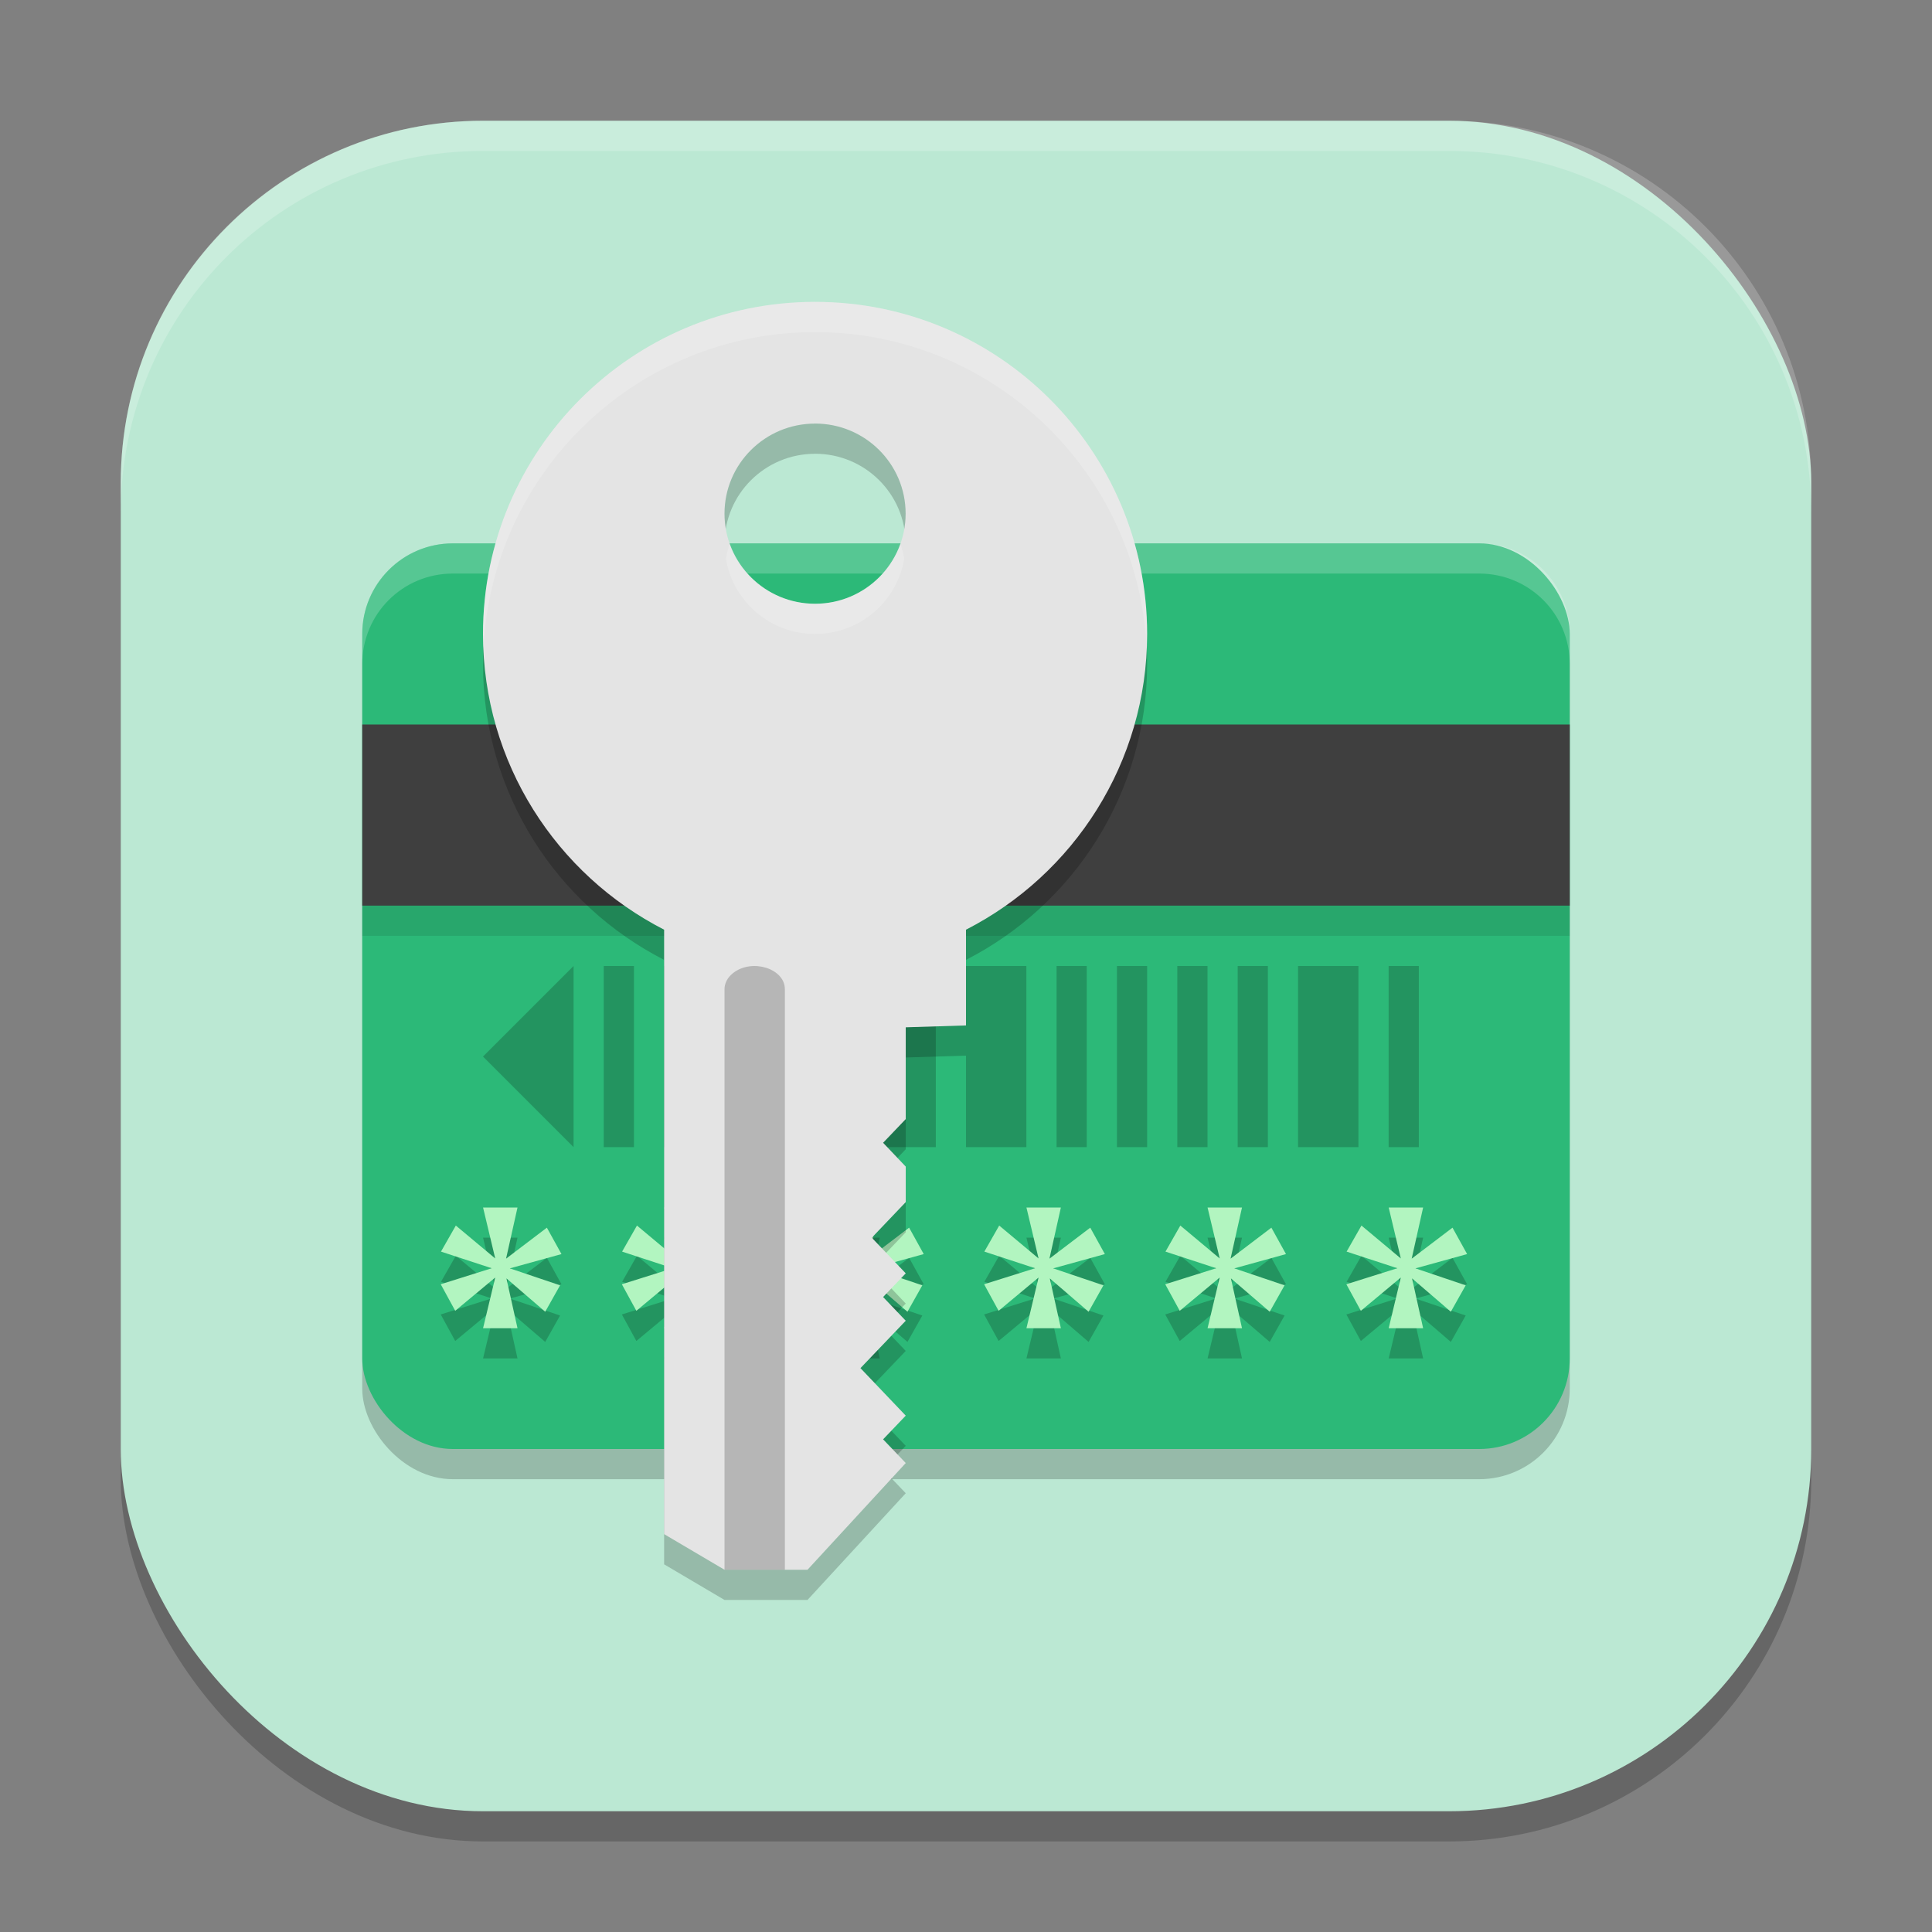 <?xml version="1.0" encoding="UTF-8" standalone="no"?>
<!-- Created with Inkscape (http://www.inkscape.org/) -->

<svg
   width="64"
   height="64"
   viewBox="0 0 64 64"
   version="1.1"
   id="svg5"
   inkscape:version="1.3 (0e150ed6c4, 2023-07-21)"
   sodipodi:docname="seahorse.svg"
   xmlns:inkscape="http://www.inkscape.org/namespaces/inkscape"
   xmlns:sodipodi="http://sodipodi.sourceforge.net/DTD/sodipodi-0.dtd"
   xmlns="http://www.w3.org/2000/svg"
   xmlns:svg="http://www.w3.org/2000/svg">
  <rect x="0" y="0" width="64" height="64" fill="#808080" stroke="none"/>
  <sodipodi:namedview
     id="namedview7"
     pagecolor="#ffffff"
     bordercolor="#000000"
     borderopacity="0.25"
     inkscape:showpageshadow="2"
     inkscape:pageopacity="0.0"
     inkscape:pagecheckerboard="0"
     inkscape:deskcolor="#d1d1d1"
     inkscape:document-units="px"
     showgrid="false"
     inkscape:zoom="11.390625"
     inkscape:cx="32"
     inkscape:cy="32"
     inkscape:window-width="1920"
     inkscape:window-height="937"
     inkscape:window-x="0"
     inkscape:window-y="32"
     inkscape:window-maximized="1"
     inkscape:current-layer="svg5"
     showguides="false" />
  <defs
     id="defs2" />
  <rect
     style="opacity:0.2;fill:#000000;stroke-width:4;stroke-linecap:square"
     id="rect234"
     width="56"
     height="56"
     x="4"
     y="5"
     ry="12" />
  <rect
     style="fill:#bbe8d3;fill-opacity:1;stroke-width:4;stroke-linecap:square"
     id="rect396"
     width="56"
     height="56"
     x="4"
     y="4"
     ry="12" />
  <rect
     style="opacity:0.2;fill:#000000;stroke-width:2"
     id="rect1"
     width="40"
     height="30"
     x="12"
     y="19"
     ry="3" />
  <rect
     style="opacity:1;fill:#2cb978;fill-opacity:1;stroke-width:2"
     id="rect2"
     width="40"
     height="30"
     x="12"
     y="18"
     ry="3" />
  <path
     style="opacity:0.2;fill:#000000;stroke-width:2"
     d="m 19,32 -3,3 3,3 z m 1,0 v 6 h 1 v -6 z m 2,0 v 6 h 2 v -6 z m 3,0 v 6 h 1 v -6 z m 2,0 v 6 h 1 v -6 z m 2,0 v 6 h 2 v -6 z m 3,0 v 6 h 2 v -6 z m 3,0 v 6 h 1 v -6 z m 2,0 v 6 h 1 v -6 z m 2,0 v 6 h 1 v -6 z m 2,0 v 6 h 1 v -6 z m 2,0 v 6 h 2 v -6 z m 3,0 v 6 h 1 v -6 z m 2,0 v 6 z"
     id="path4"
     sodipodi:nodetypes="ccccccccccccccccccccccccccccccccccccccccccccccccccccccccccccccccccc" />
  <path
     style="opacity:0.2;fill:#000000;stroke-width:2"
     d="M 16.002,41 16.405,42.688 15.1,41.598 14.608,42.461 16.288,43.012 14.6,43.543 15.08,44.422 16.405,43.32 16.002,45 h 1.141 l -0.367,-1.652 1.285,1.105 0.492,-0.875 -1.664,-0.562 L 18.6,42.543 18.116,41.668 16.764,42.695 17.143,41 Z m 6,0 0.402,1.688 L 21.1,41.598 l -0.492,0.863 1.68,0.551 -1.688,0.531 0.48,0.879 1.324,-1.102 L 22.002,45 h 1.141 l -0.367,-1.652 1.285,1.105 0.492,-0.875 -1.664,-0.562 L 24.6,42.543 24.116,41.668 22.764,42.695 23.143,41 Z m 6,0 0.402,1.688 L 27.1,41.598 l -0.492,0.863 1.68,0.551 -1.688,0.531 0.48,0.879 1.324,-1.102 L 28.002,45 h 1.141 l -0.367,-1.652 1.285,1.105 0.492,-0.875 -1.664,-0.562 L 30.6,42.543 30.116,41.668 28.764,42.695 29.143,41 Z m 6,0 0.402,1.688 L 33.1,41.598 l -0.492,0.863 1.68,0.551 -1.688,0.531 0.48,0.879 1.324,-1.102 L 34.002,45 h 1.141 l -0.367,-1.652 1.285,1.105 0.492,-0.875 -1.664,-0.562 L 36.6,42.543 36.116,41.668 34.764,42.695 35.143,41 Z m 6,0 0.402,1.688 L 39.1,41.598 l -0.492,0.863 1.68,0.551 -1.688,0.531 0.48,0.879 1.324,-1.102 L 40.002,45 h 1.141 l -0.367,-1.652 1.285,1.105 0.492,-0.875 -1.664,-0.562 L 42.6,42.543 42.116,41.668 40.764,42.695 41.143,41 Z m 6,0 0.402,1.688 L 45.1,41.598 l -0.492,0.863 1.68,0.551 -1.688,0.531 0.48,0.879 1.324,-1.102 L 46.002,45 h 1.141 l -0.367,-1.652 1.285,1.105 0.492,-0.875 -1.664,-0.562 L 48.6,42.543 48.116,41.668 46.764,42.695 47.143,41 Z"
     id="path5" />
  <path
     style="fill:#b2f5c0;stroke-width:2"
     d="M 16.002,40 16.405,41.688 15.1,40.598 14.608,41.461 16.288,42.012 14.6,42.543 15.08,43.422 16.405,42.32 16.002,44 h 1.141 l -0.367,-1.652 1.285,1.105 0.492,-0.875 -1.664,-0.562 L 18.6,41.543 18.116,40.668 16.764,41.695 17.143,40 Z m 6,0 0.402,1.688 L 21.1,40.598 l -0.492,0.863 1.68,0.551 -1.688,0.531 0.48,0.879 1.324,-1.102 L 22.002,44 h 1.141 l -0.367,-1.652 1.285,1.105 0.492,-0.875 -1.664,-0.562 L 24.6,41.543 24.116,40.668 22.764,41.695 23.143,40 Z m 6,0 0.402,1.688 L 27.1,40.598 l -0.492,0.863 1.68,0.551 -1.688,0.531 0.48,0.879 1.324,-1.102 L 28.002,44 h 1.141 l -0.367,-1.652 1.285,1.105 0.492,-0.875 -1.664,-0.562 L 30.6,41.543 30.116,40.668 28.764,41.695 29.143,40 Z m 6,0 0.402,1.688 L 33.1,40.598 l -0.492,0.863 1.68,0.551 -1.688,0.531 0.48,0.879 1.324,-1.102 L 34.002,44 h 1.141 l -0.367,-1.652 1.285,1.105 0.492,-0.875 -1.664,-0.562 L 36.6,41.543 36.116,40.668 34.764,41.695 35.143,40 Z m 6,0 0.402,1.688 L 39.1,40.598 l -0.492,0.863 1.68,0.551 -1.688,0.531 0.48,0.879 1.324,-1.102 L 40.002,44 h 1.141 l -0.367,-1.652 1.285,1.105 0.492,-0.875 -1.664,-0.562 L 42.6,41.543 42.116,40.668 40.764,41.695 41.143,40 Z m 6,0 0.402,1.688 L 45.1,40.598 l -0.492,0.863 1.68,0.551 -1.688,0.531 0.48,0.879 1.324,-1.102 L 46.002,44 h 1.141 l -0.367,-1.652 1.285,1.105 0.492,-0.875 -1.664,-0.562 L 48.6,41.543 48.116,40.668 46.764,41.695 47.143,40 Z"
     id="path6" />
  <path
     id="rect3"
     style="opacity:0.2;fill:#ffffff;stroke-width:2"
     d="m 15,18 c -1.662,0 -3,1.338 -3,3 v 1 c 0,-1.662 1.338,-3 3,-3 h 34 c 1.662,0 3,1.338 3,3 v -1 c 0,-1.662 -1.338,-3 -3,-3 z" />
  <rect
     style="opacity:1;fill:#3f3f3f;fill-opacity:1;stroke-width:2"
     id="rect4"
     width="40"
     height="6"
     x="12"
     y="24" />
  <rect
     style="opacity:0.1;fill:#000000;fill-opacity:1;stroke-width:1.414"
     id="rect5"
     width="40"
     height="1"
     x="12"
     y="30" />
  <path
     d="m 27,11 c -6.075,0 -11,4.925 -11,11 0,4.274 2.439,7.976 6,9.797 v 20.023 l 2,1.18 h 2.75 l 3.254,-3.535 -0.75,-0.785 0.75,-0.785 -1.5,-1.574 1.5,-1.57 -0.75,-0.785 0.75,-0.785 -1.125,-1.18 1.125,-1.18 v -1.176 l -0.75,-0.789 0.75,-0.785 V 35.031 L 32,34.969 v -3.172 c 3.561,-1.821 6,-5.523 6,-9.797 C 38,15.925 33.075,11 27,11 Z m 0,4.031 c 1.657,0 3,1.336 3,2.984 C 30,19.664 28.657,21 27,21 c -1.657,0 -3,-1.336 -3,-2.984 4.6e-5,-1.648 1.343,-2.984 3,-2.984 z"
     style="opacity:0.2;fill:#000000;fill-opacity:1;stroke-width:2"
     id="path1" />
  <path
     d="m 27,10 c -6.075,0 -11,4.925 -11,11 0,4.274 2.439,7.976 6,9.797 v 20.023 l 2,1.18 h 2.75 l 3.254,-3.535 -0.75,-0.785 0.75,-0.785 -1.5,-1.574 1.5,-1.57 -0.75,-0.785 0.75,-0.785 -1.125,-1.18 1.125,-1.18 v -1.176 l -0.75,-0.789 0.75,-0.785 V 34.031 L 32,33.969 v -3.172 c 3.561,-1.821 6,-5.523 6,-9.797 C 38,14.925 33.075,10 27,10 Z m 0,4.031 c 1.657,0 3,1.336 3,2.984 C 30,18.664 28.657,20 27,20 c -1.657,0 -3,-1.336 -3,-2.984 4.6e-5,-1.648 1.343,-2.984 3,-2.984 z"
     style="opacity:1;fill:#e4e4e4;fill-opacity:1;stroke-width:2"
     id="path2" />
  <path
     d="m 24.294,32.226 c 0.635,-0.486 1.718,-0.134 1.706,0.554 l 2.24e-4,19.22 -2,4e-6 v -19.22 c -0.004,-0.207 0.102,-0.407 0.293,-0.554 z"
     style="opacity:0.2;fill:#000000;stroke-width:2"
     id="path7" />
  <path
     id="path3"
     style="opacity:0.2;fill:#ffffff;fill-opacity:1;stroke-width:2"
     d="m 27,10 c -6.075,0 -11,4.925 -11,11 0,0.157 0.008,0.314 0.016,0.469 C 16.293,15.64 21.103,11 27,11 32.897,11 37.707,15.64 37.984,21.469 37.992,21.314 38,21.157 38,21 38,14.925 33.075,10 27,10 Z m -2.824,8.016 c -0.057,0.159 -0.099,0.323 -0.129,0.492 C 24.283,19.921 25.512,21 27,21 c 1.488,0 2.717,-1.079 2.953,-2.492 -0.03,-0.17 -0.072,-0.333 -0.129,-0.492 C 29.41,19.171 28.303,20 27,20 25.697,20 24.59,19.171 24.176,18.016 Z" />
  <path
     id="path1040"
     style="opacity:0.2;fill:#ffffff;stroke-width:4;stroke-linecap:square"
     d="M 16,4 C 9.352,4 4,9.352 4,16 v 1 C 4,10.352 9.352,5 16,5 h 32 c 6.648,0 12,5.352 12,12 V 16 C 60,9.352 54.648,4 48,4 Z" />
</svg>
